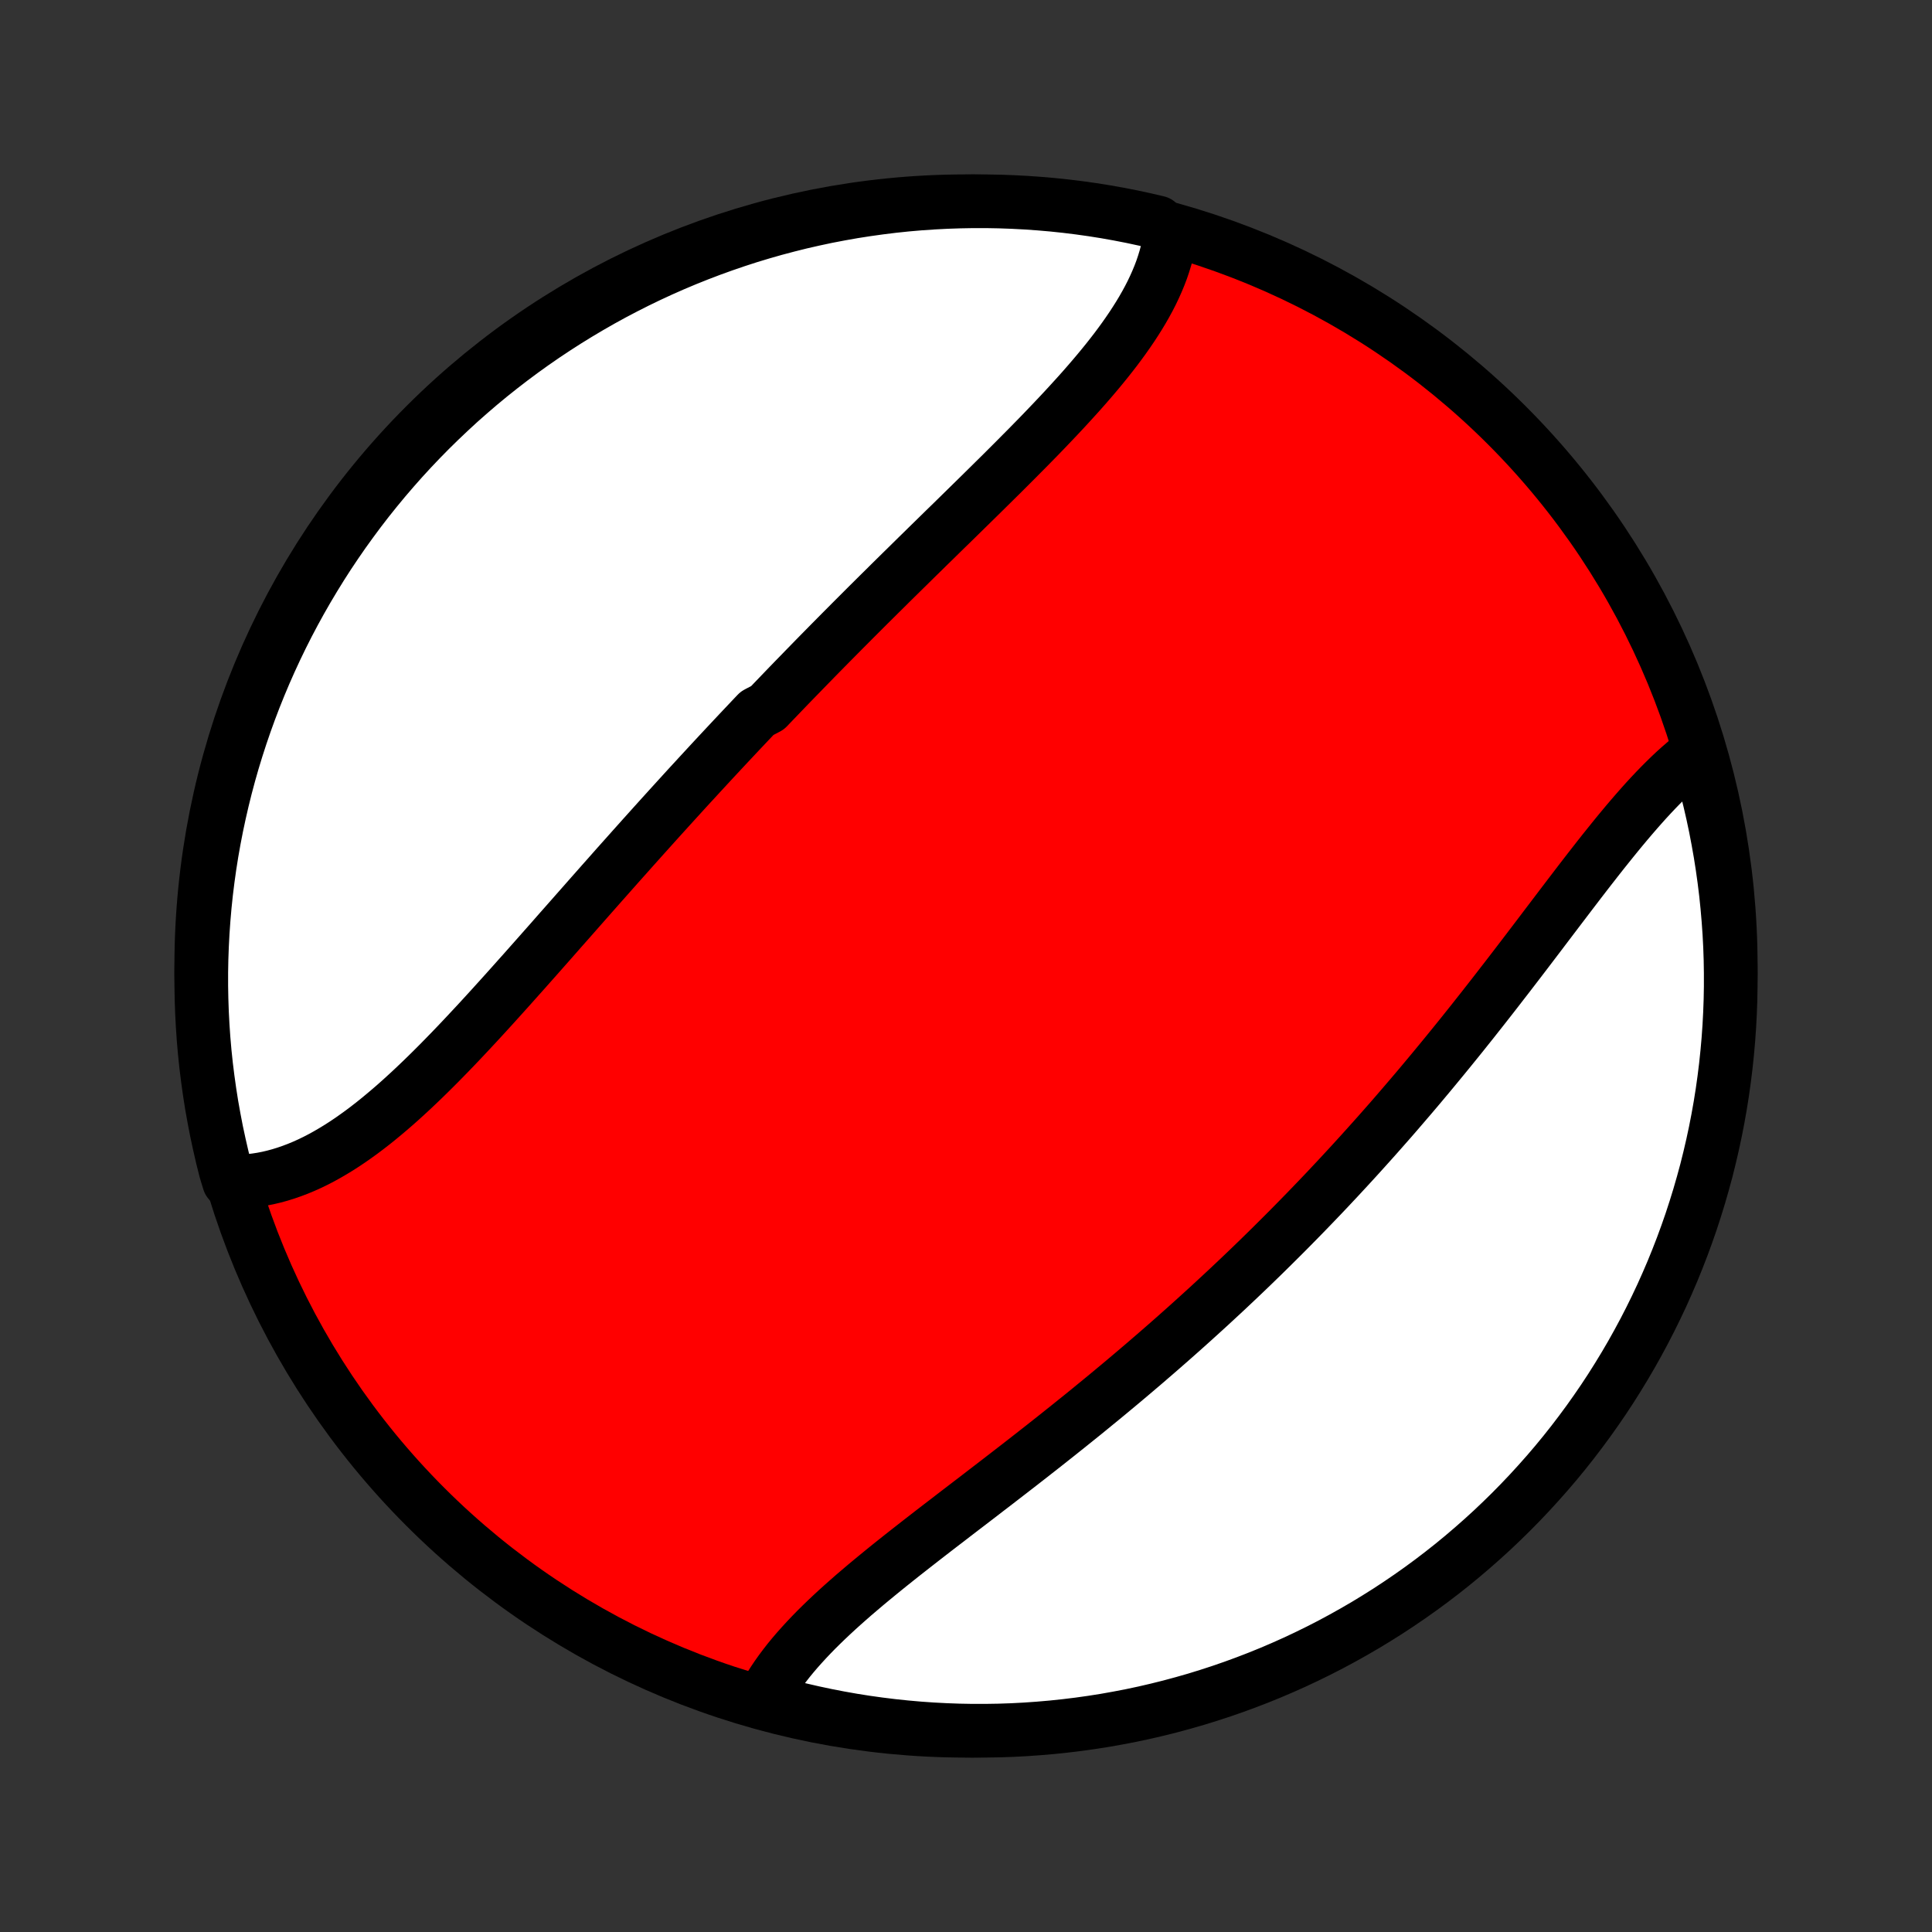 <?xml version="1.0" encoding="utf-8" standalone="no"?>
<!DOCTYPE svg PUBLIC "-//W3C//DTD SVG 1.1//EN"
  "http://www.w3.org/Graphics/SVG/1.1/DTD/svg11.dtd">
<!-- Created with matplotlib (http://matplotlib.org/) -->
<svg height="72pt" version="1.1" viewBox="0 0 72 72" width="72pt" xmlns="http://www.w3.org/2000/svg" xmlns:xlink="http://www.w3.org/1999/xlink">
 <rect x="0" y="0" width="72" height="72" fill="#333333" stroke="none"/>
 <defs>
  <style type="text/css">
*{stroke-linecap:butt;stroke-linejoin:round;}
  </style>
 </defs>
 <g id="figure_1">
  <g id="patch_1">
   <path d="
M0 72
L72 72
L72 0
L0 0
z
" style="fill:none;"/>
  </g>
  <g id="axes_1">
   <g id="PatchCollection_1">
    <defs>
     <path d="
M36 -7.5
C43.558 -7.5 50.808 -10.503 56.153 -15.848
C61.497 -21.192 64.5 -28.442 64.5 -36
C64.5 -43.558 61.497 -50.808 56.153 -56.153
C50.808 -61.497 43.558 -64.5 36 -64.5
C28.442 -64.5 21.192 -61.497 15.848 -56.153
C10.503 -50.808 7.5 -43.558 7.5 -36
C7.5 -28.442 10.503 -21.192 15.848 -15.848
C21.192 -10.503 28.442 -7.5 36 -7.5
z
" id="C0_0_a811fe30f3"/>
     <path d="
M43.612 -63.256
L43.58 -63.037
L43.538 -62.818
L43.489 -62.6
L43.431 -62.383
L43.364 -62.165
L43.291 -61.949
L43.209 -61.733
L43.12 -61.518
L43.024 -61.303
L42.922 -61.089
L42.813 -60.876
L42.697 -60.663
L42.576 -60.451
L42.449 -60.24
L42.316 -60.029
L42.179 -59.819
L42.036 -59.609
L41.889 -59.4
L41.737 -59.191
L41.581 -58.982
L41.421 -58.775
L41.257 -58.567
L41.089 -58.36
L40.919 -58.154
L40.745 -57.948
L40.568 -57.742
L40.388 -57.536
L40.206 -57.331
L40.021 -57.127
L39.834 -56.922
L39.646 -56.718
L39.455 -56.514
L39.262 -56.31
L39.068 -56.107
L38.873 -55.903
L38.676 -55.7
L38.478 -55.498
L38.279 -55.295
L38.078 -55.093
L37.877 -54.89
L37.675 -54.688
L37.473 -54.486
L37.27 -54.284
L37.066 -54.083
L36.862 -53.881
L36.658 -53.68
L36.453 -53.478
L36.248 -53.277
L36.043 -53.076
L35.838 -52.875
L35.633 -52.674
L35.428 -52.473
L35.222 -52.273
L35.017 -52.072
L34.812 -51.871
L34.607 -51.671
L34.403 -51.47
L34.198 -51.27
L33.994 -51.069
L33.79 -50.868
L33.586 -50.668
L33.383 -50.468
L33.179 -50.267
L32.977 -50.066
L32.774 -49.866
L32.572 -49.665
L32.37 -49.465
L32.169 -49.264
L31.968 -49.063
L31.767 -48.862
L31.567 -48.661
L31.367 -48.46
L31.167 -48.258
L30.968 -48.057
L30.769 -47.855
L30.571 -47.654
L30.373 -47.452
L30.175 -47.249
L29.978 -47.047
L29.781 -46.844
L29.584 -46.642
L29.387 -46.439
L29.191 -46.235
L28.996 -46.032
L28.8 -45.828
L28.605 -45.624
L28.215 -45.419
L28.021 -45.215
L27.827 -45.009
L27.633 -44.804
L27.439 -44.598
L27.246 -44.392
L27.052 -44.185
L26.859 -43.978
L26.666 -43.771
L26.473 -43.563
L26.281 -43.355
L26.088 -43.146
L25.896 -42.937
L25.703 -42.728
L25.511 -42.518
L25.319 -42.307
L25.127 -42.096
L24.935 -41.885
L24.743 -41.673
L24.551 -41.461
L24.359 -41.248
L24.167 -41.034
L23.975 -40.821
L23.783 -40.606
L23.591 -40.392
L23.399 -40.176
L23.207 -39.961
L23.014 -39.745
L22.822 -39.528
L22.63 -39.311
L22.437 -39.094
L22.245 -38.876
L22.052 -38.658
L21.859 -38.439
L21.666 -38.22
L21.473 -38.001
L21.28 -37.782
L21.086 -37.562
L20.892 -37.343
L20.699 -37.123
L20.505 -36.902
L20.31 -36.682
L20.116 -36.462
L19.921 -36.242
L19.726 -36.022
L19.531 -35.802
L19.335 -35.583
L19.139 -35.363
L18.943 -35.144
L18.747 -34.926
L18.55 -34.708
L18.353 -34.49
L18.156 -34.274
L17.958 -34.058
L17.76 -33.843
L17.561 -33.63
L17.362 -33.417
L17.163 -33.206
L16.963 -32.996
L16.763 -32.788
L16.562 -32.582
L16.361 -32.377
L16.159 -32.175
L15.957 -31.975
L15.754 -31.777
L15.55 -31.582
L15.346 -31.389
L15.141 -31.2
L14.936 -31.013
L14.73 -30.83
L14.523 -30.651
L14.315 -30.475
L14.107 -30.303
L13.898 -30.135
L13.688 -29.972
L13.477 -29.813
L13.265 -29.66
L13.053 -29.511
L12.84 -29.368
L12.625 -29.23
L12.41 -29.099
L12.194 -28.973
L11.977 -28.853
L11.759 -28.74
L11.54 -28.634
L11.32 -28.535
L11.099 -28.443
L10.877 -28.359
L10.655 -28.282
L10.432 -28.213
L10.208 -28.152
L9.983 -28.099
L9.758 -28.055
L9.532 -28.02
L9.305 -27.993
L9.078 -27.975
L8.851 -27.967
L8.534 -27.968
L8.405 -28.393
L8.285 -28.873
L8.174 -29.356
L8.07 -29.84
L7.976 -30.327
L7.889 -30.815
L7.812 -31.305
L7.743 -31.797
L7.682 -32.289
L7.63 -32.783
L7.587 -33.278
L7.553 -33.773
L7.527 -34.269
L7.51 -34.766
L7.501 -35.263
L7.501 -35.761
L7.51 -36.258
L7.528 -36.755
L7.554 -37.252
L7.589 -37.749
L7.632 -38.245
L7.684 -38.741
L7.745 -39.235
L7.814 -39.729
L7.892 -40.222
L7.979 -40.713
L8.074 -41.203
L8.178 -41.691
L8.29 -42.178
L8.41 -42.662
L8.539 -43.145
L8.676 -43.625
L8.822 -44.103
L8.976 -44.579
L9.138 -45.052
L9.308 -45.522
L9.486 -45.989
L9.673 -46.454
L9.867 -46.915
L10.07 -47.373
L10.28 -47.827
L10.498 -48.278
L10.724 -48.725
L10.958 -49.168
L11.199 -49.607
L11.448 -50.042
L11.705 -50.473
L11.968 -50.899
L12.239 -51.321
L12.518 -51.738
L12.803 -52.15
L13.096 -52.557
L13.395 -52.96
L13.701 -53.357
L14.015 -53.749
L14.334 -54.135
L14.661 -54.516
L14.994 -54.892
L15.333 -55.261
L15.679 -55.625
L16.031 -55.983
L16.389 -56.334
L16.753 -56.679
L17.122 -57.019
L17.498 -57.351
L17.879 -57.678
L18.265 -57.997
L18.658 -58.31
L19.055 -58.616
L19.457 -58.915
L19.865 -59.208
L20.277 -59.493
L20.695 -59.771
L21.117 -60.042
L21.543 -60.305
L21.974 -60.561
L22.409 -60.81
L22.848 -61.051
L23.292 -61.284
L23.739 -61.51
L24.19 -61.728
L24.644 -61.938
L25.102 -62.14
L25.563 -62.334
L26.028 -62.52
L26.495 -62.698
L26.966 -62.868
L27.439 -63.03
L27.914 -63.184
L28.393 -63.329
L28.873 -63.466
L29.356 -63.594
L29.84 -63.715
L30.327 -63.826
L30.815 -63.93
L31.305 -64.024
L31.797 -64.111
L32.289 -64.188
L32.783 -64.257
L33.278 -64.318
L33.773 -64.37
L34.269 -64.413
L34.766 -64.447
L35.263 -64.473
L35.761 -64.49
L36.258 -64.499
L36.755 -64.499
L37.252 -64.49
L37.749 -64.472
L38.245 -64.446
L38.741 -64.411
L39.235 -64.368
L39.729 -64.316
L40.222 -64.255
L40.713 -64.186
L41.203 -64.108
L41.691 -64.021
L42.178 -63.926
L42.662 -63.822
L43.145 -63.71
z
" id="C0_1_3be4a91854"/>
     <path d="
M63.323 -44.007
L63.139 -43.868
L62.956 -43.722
L62.775 -43.57
L62.593 -43.412
L62.412 -43.249
L62.232 -43.079
L62.053 -42.904
L61.874 -42.725
L61.695 -42.54
L61.517 -42.351
L61.339 -42.158
L61.162 -41.96
L60.985 -41.759
L60.808 -41.554
L60.631 -41.346
L60.454 -41.134
L60.277 -40.92
L60.101 -40.703
L59.924 -40.483
L59.747 -40.262
L59.57 -40.038
L59.394 -39.812
L59.216 -39.584
L59.039 -39.355
L58.861 -39.124
L58.684 -38.892
L58.506 -38.659
L58.328 -38.425
L58.149 -38.19
L57.97 -37.954
L57.791 -37.718
L57.611 -37.481
L57.431 -37.243
L57.251 -37.006
L57.07 -36.768
L56.889 -36.53
L56.708 -36.293
L56.526 -36.055
L56.343 -35.817
L56.161 -35.58
L55.977 -35.343
L55.794 -35.106
L55.61 -34.869
L55.425 -34.633
L55.241 -34.398
L55.055 -34.163
L54.87 -33.928
L54.683 -33.694
L54.497 -33.461
L54.31 -33.229
L54.122 -32.997
L53.934 -32.766
L53.745 -32.535
L53.556 -32.306
L53.367 -32.077
L53.177 -31.849
L52.987 -31.622
L52.796 -31.395
L52.604 -31.169
L52.412 -30.945
L52.22 -30.721
L52.027 -30.497
L51.834 -30.275
L51.639 -30.053
L51.445 -29.833
L51.25 -29.613
L51.054 -29.394
L50.858 -29.176
L50.661 -28.958
L50.464 -28.742
L50.266 -28.526
L50.067 -28.311
L49.868 -28.096
L49.668 -27.883
L49.468 -27.67
L49.267 -27.458
L49.065 -27.247
L48.863 -27.037
L48.66 -26.827
L48.456 -26.618
L48.251 -26.409
L48.046 -26.201
L47.84 -25.994
L47.633 -25.788
L47.426 -25.582
L47.218 -25.377
L47.009 -25.172
L46.799 -24.968
L46.589 -24.765
L46.377 -24.562
L46.165 -24.36
L45.952 -24.159
L45.738 -23.957
L45.523 -23.757
L45.307 -23.557
L45.091 -23.357
L44.873 -23.158
L44.655 -22.96
L44.436 -22.762
L44.216 -22.564
L43.995 -22.367
L43.773 -22.17
L43.55 -21.974
L43.326 -21.778
L43.102 -21.583
L42.876 -21.388
L42.65 -21.193
L42.422 -20.999
L42.194 -20.805
L41.964 -20.611
L41.734 -20.418
L41.503 -20.226
L41.271 -20.033
L41.038 -19.841
L40.804 -19.65
L40.57 -19.458
L40.335 -19.267
L40.098 -19.077
L39.862 -18.887
L39.624 -18.697
L39.386 -18.507
L39.147 -18.318
L38.907 -18.128
L38.667 -17.94
L38.426 -17.751
L38.185 -17.563
L37.943 -17.375
L37.701 -17.188
L37.459 -17.001
L37.217 -16.814
L36.974 -16.627
L36.731 -16.441
L36.489 -16.254
L36.246 -16.068
L36.004 -15.883
L35.761 -15.697
L35.52 -15.512
L35.279 -15.326
L35.038 -15.142
L34.798 -14.957
L34.559 -14.772
L34.322 -14.588
L34.085 -14.403
L33.85 -14.219
L33.616 -14.035
L33.383 -13.85
L33.153 -13.666
L32.925 -13.482
L32.699 -13.297
L32.475 -13.113
L32.253 -12.928
L32.035 -12.743
L31.819 -12.559
L31.607 -12.373
L31.398 -12.188
L31.192 -12.002
L30.991 -11.816
L30.793 -11.629
L30.6 -11.442
L30.411 -11.255
L30.227 -11.066
L30.049 -10.878
L29.875 -10.688
L29.706 -10.498
L29.544 -10.308
L29.387 -10.117
L29.237 -9.924
L29.093 -9.732
L28.955 -9.538
L28.824 -9.343
L28.701 -9.148
L28.584 -8.952
L28.475 -8.755
L28.85 -8.557
L29.332 -8.412
L29.817 -8.291
L30.303 -8.179
L30.792 -8.075
L31.282 -7.98
L31.773 -7.893
L32.265 -7.815
L32.759 -7.746
L33.254 -7.685
L33.749 -7.633
L34.245 -7.589
L34.742 -7.554
L35.239 -7.528
L35.736 -7.51
L36.234 -7.501
L36.731 -7.501
L37.228 -7.509
L37.725 -7.526
L38.221 -7.552
L38.717 -7.587
L39.212 -7.63
L39.705 -7.682
L40.198 -7.742
L40.689 -7.811
L41.179 -7.888
L41.667 -7.975
L42.154 -8.069
L42.639 -8.172
L43.121 -8.284
L43.602 -8.404
L44.08 -8.533
L44.556 -8.669
L45.029 -8.815
L45.499 -8.968
L45.967 -9.13
L46.431 -9.3
L46.893 -9.478
L47.351 -9.664
L47.805 -9.858
L48.256 -10.06
L48.703 -10.27
L49.147 -10.488
L49.586 -10.713
L50.021 -10.947
L50.452 -11.188
L50.879 -11.436
L51.3 -11.692
L51.718 -11.955
L52.13 -12.226
L52.538 -12.504
L52.941 -12.789
L53.338 -13.081
L53.73 -13.38
L54.117 -13.686
L54.498 -13.999
L54.873 -14.319
L55.243 -14.645
L55.607 -14.977
L55.965 -15.317
L56.317 -15.662
L56.663 -16.014
L57.002 -16.371
L57.335 -16.735
L57.662 -17.104
L57.982 -17.479
L58.295 -17.86
L58.602 -18.247
L58.901 -18.639
L59.194 -19.036
L59.479 -19.438
L59.758 -19.845
L60.029 -20.257
L60.292 -20.674
L60.549 -21.096
L60.798 -21.522
L61.039 -21.953
L61.273 -22.388
L61.499 -22.827
L61.717 -23.27
L61.928 -23.717
L62.13 -24.168
L62.325 -24.622
L62.511 -25.08
L62.69 -25.541
L62.86 -26.005
L63.023 -26.473
L63.176 -26.943
L63.322 -27.416
L63.459 -27.891
L63.589 -28.369
L63.709 -28.85
L63.821 -29.332
L63.925 -29.817
L64.02 -30.303
L64.107 -30.792
L64.185 -31.282
L64.254 -31.773
L64.315 -32.265
L64.367 -32.759
L64.411 -33.254
L64.446 -33.749
L64.472 -34.245
L64.49 -34.742
L64.499 -35.239
L64.499 -35.736
L64.491 -36.234
L64.474 -36.731
L64.448 -37.228
L64.413 -37.725
L64.37 -38.221
L64.319 -38.717
L64.258 -39.212
L64.189 -39.705
L64.112 -40.198
L64.025 -40.689
L63.931 -41.179
L63.828 -41.667
L63.716 -42.154
L63.596 -42.639
z
" id="C0_2_d2aafae01d"/>
    </defs>
    <g clip-path="url(#p1bffca34e9)">
     <use style="fill:#ff0000;stroke:#000000;stroke-width:2.0;" x="0.0" xlink:href="#C0_0_a811fe30f3" y="72.0"/>
    </g>
    <g clip-path="url(#p1bffca34e9)">
     <use style="fill:#ffffff;stroke:#000000;stroke-width:2.0;" x="0.0" xlink:href="#C0_1_3be4a91854" y="72.0"/>
    </g>
    <g clip-path="url(#p1bffca34e9)">
     <use style="fill:#ffffff;stroke:#000000;stroke-width:2.0;" x="0.0" xlink:href="#C0_2_d2aafae01d" y="72.0"/>
    </g>
   </g>
  </g>
 </g>
 <defs>
  <clipPath id="p1bffca34e9">
   <rect height="72.0" width="72.0" x="0.0" y="0.0"/>
  </clipPath>
 </defs>
</svg>
